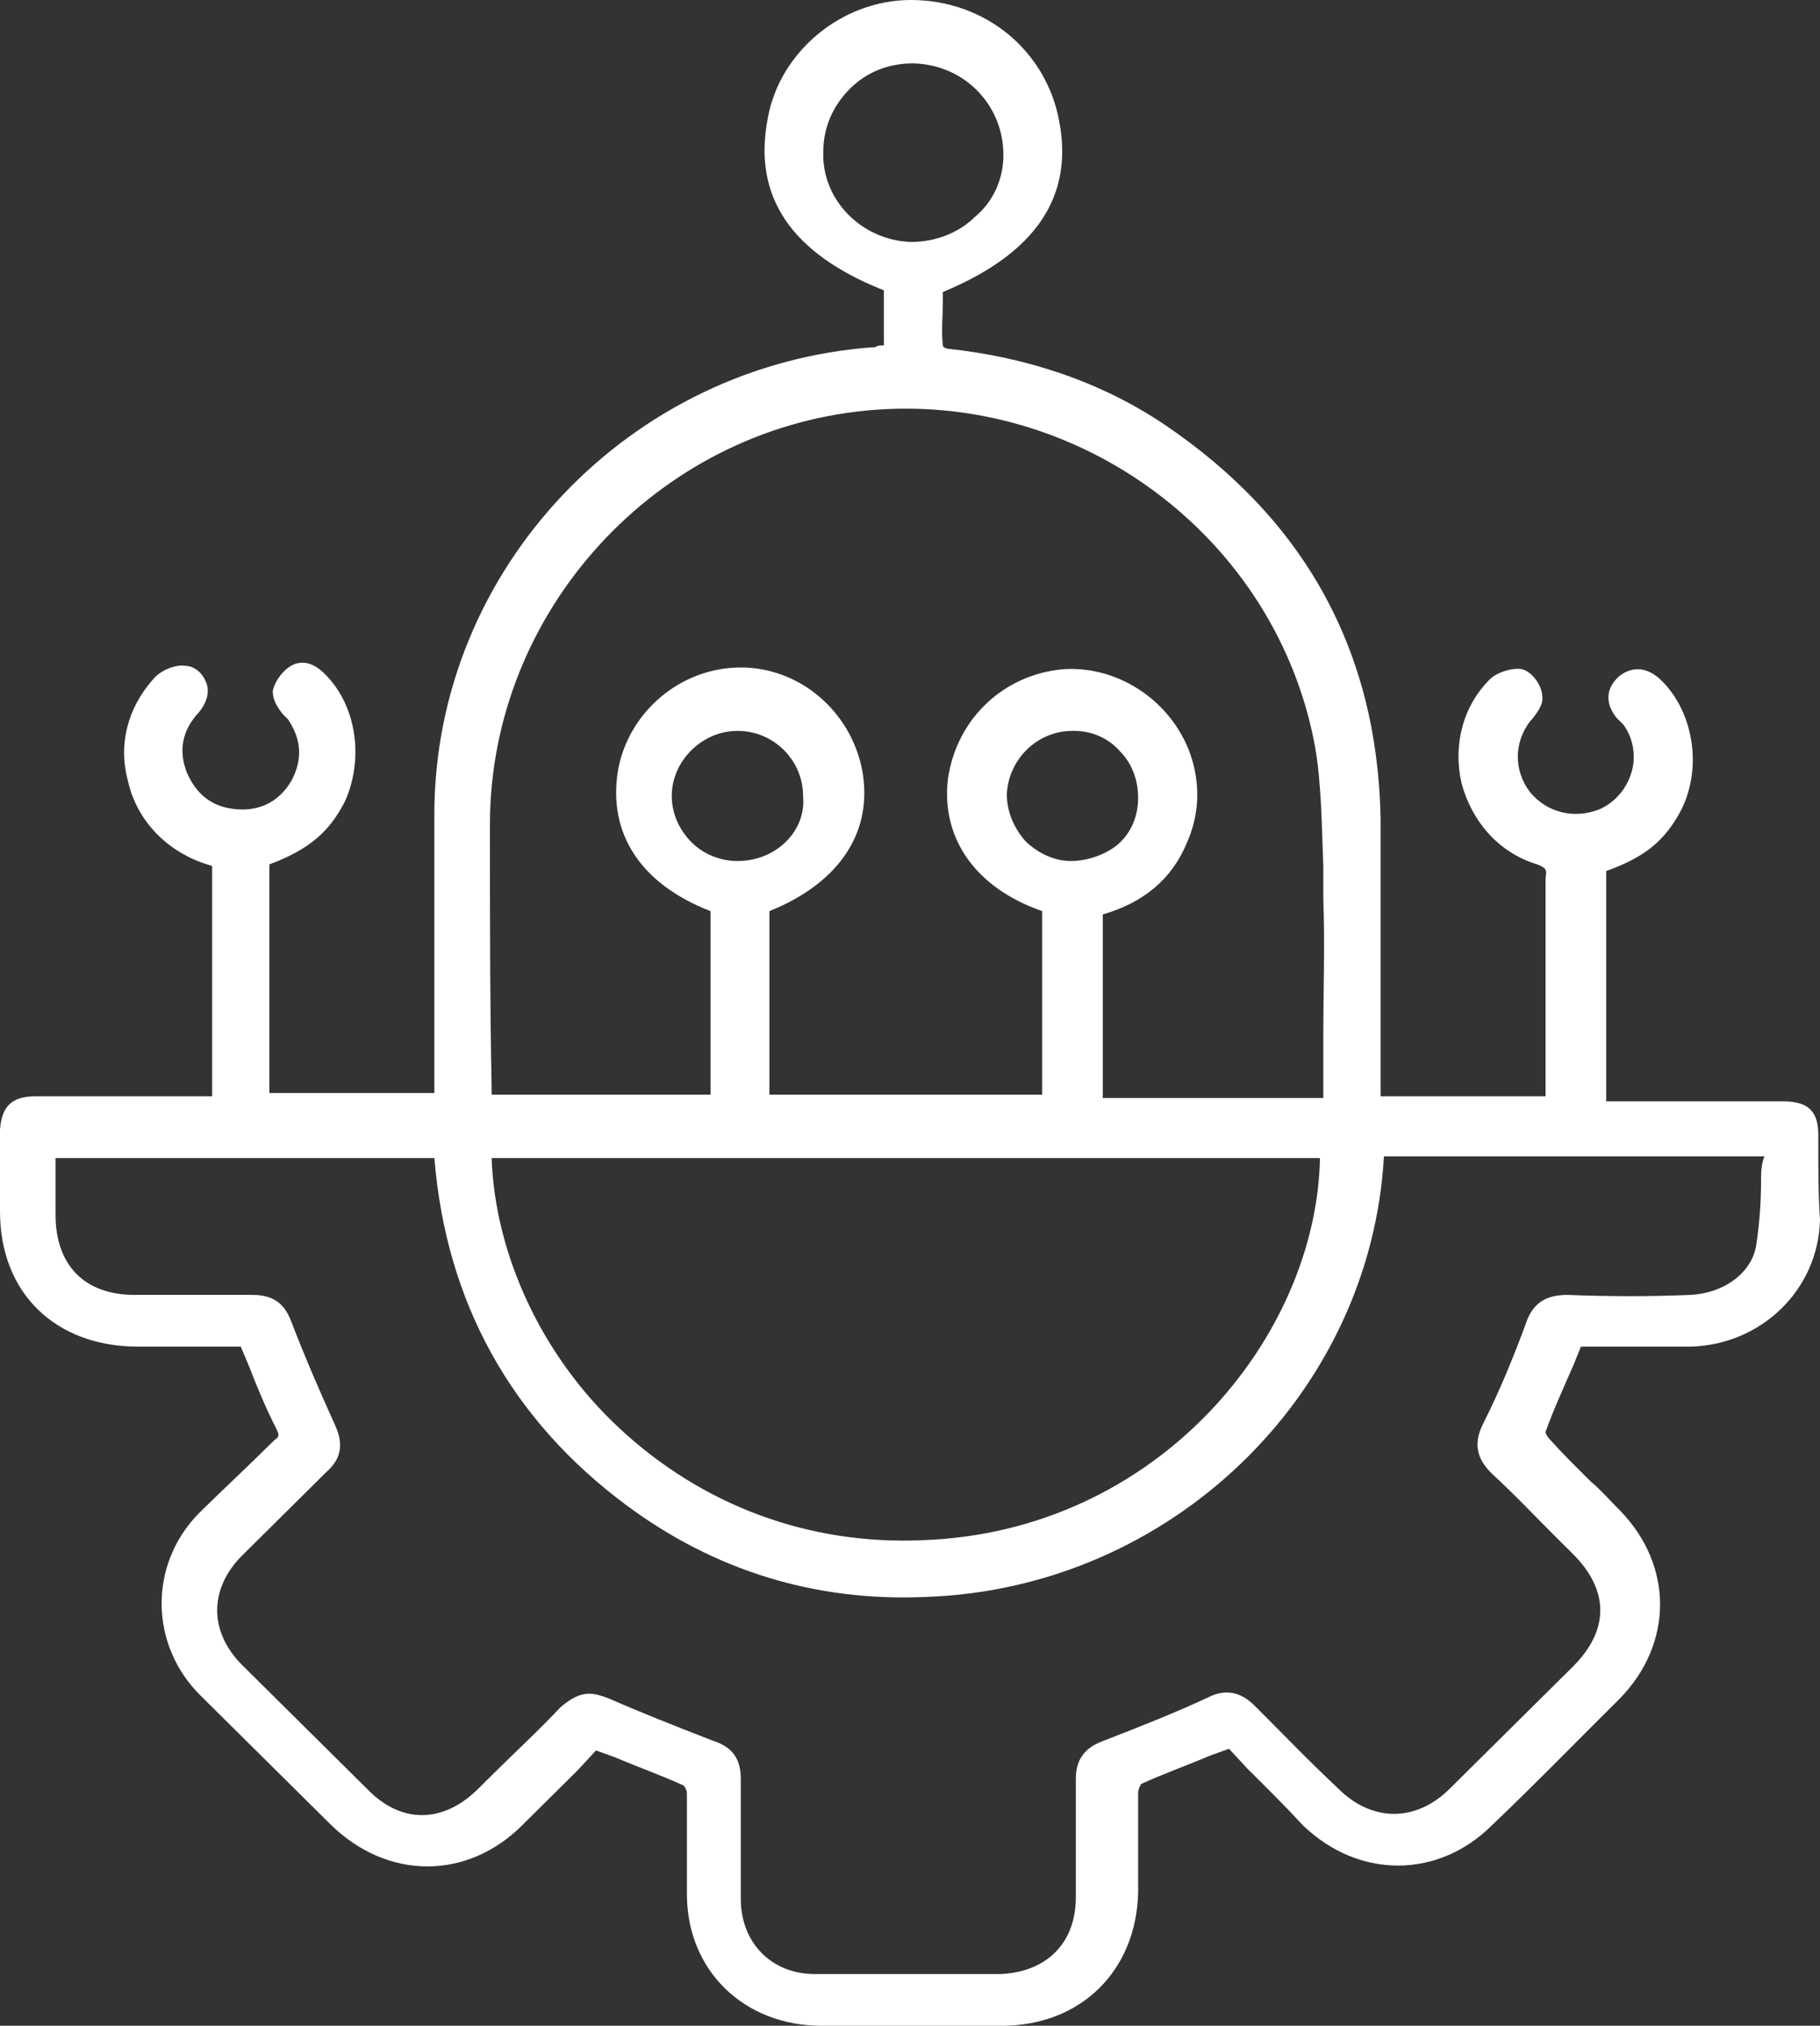 <svg width="71" height="79" viewBox="0 0 71 79" fill="none" xmlns="http://www.w3.org/2000/svg">
<rect x="0" y="0" width="71" height="79" fill="#333333" stroke="none"/>
<path d="M70.934 44.446V44.25C70.934 43.339 70.54 42.949 69.555 42.949C68.57 42.949 67.65 42.949 66.665 42.949H65.549H62.659V33.969C64.104 33.448 64.826 32.862 65.417 31.886C66.468 30.194 66.14 27.787 64.76 26.485C64.038 25.834 63.447 26.16 63.184 26.355C62.659 26.811 62.593 27.396 63.053 27.982L63.118 28.047C63.184 28.112 63.25 28.177 63.316 28.242C63.71 28.763 63.841 29.479 63.644 30.129C63.447 30.78 62.987 31.301 62.396 31.561C61.411 31.951 60.36 31.691 59.703 30.91C59.046 30.064 59.046 28.958 59.703 28.112L59.769 28.047C59.966 27.787 60.228 27.461 60.163 27.136C60.163 26.811 59.834 26.225 59.375 26.095C58.981 26.03 58.389 26.225 58.127 26.485C57.076 27.526 56.682 29.023 57.01 30.52C57.404 32.017 58.455 33.253 59.966 33.708C60.294 33.839 60.36 33.904 60.294 34.229C60.294 36.116 60.294 38.003 60.294 39.89V42.428C60.294 42.559 60.294 42.689 60.294 42.754H53.858V42.298C53.858 41.192 53.858 40.151 53.858 39.044C53.858 36.702 53.858 34.229 53.858 31.886C53.726 25.379 50.902 20.238 45.385 16.529C42.955 14.902 40.065 13.926 36.978 13.601C36.912 13.601 36.781 13.535 36.781 13.47C36.715 12.885 36.781 12.364 36.781 11.778V11.388C40.393 9.891 41.904 7.679 41.313 4.685C40.787 1.952 38.423 0 35.533 0C32.84 0 30.41 2.017 29.95 4.62C29.359 7.679 30.87 9.891 34.482 11.323V13.47C34.351 13.47 34.219 13.47 34.154 13.535C24.564 14.186 16.945 22.19 16.945 31.756C16.945 34.164 16.945 36.507 16.945 38.914V42.624H10.509V33.708C12.085 33.123 12.873 32.407 13.464 31.236C14.187 29.609 13.924 27.591 12.742 26.355C12.019 25.574 11.428 25.834 11.1 26.16C10.837 26.42 10.706 26.68 10.64 26.941C10.64 27.266 10.771 27.526 11.034 27.852C11.1 27.917 11.166 27.982 11.231 28.047C11.757 28.828 11.822 29.609 11.363 30.455C10.903 31.236 10.18 31.626 9.261 31.561C8.341 31.496 7.685 31.04 7.29 30.129C6.962 29.283 7.093 28.503 7.75 27.787C8.079 27.396 8.21 26.941 8.013 26.55C7.882 26.225 7.553 25.965 7.225 25.965C6.831 25.899 6.24 26.16 5.977 26.485C4.992 27.591 4.598 29.023 4.992 30.455C5.32 31.951 6.437 33.123 7.882 33.643L8.276 33.773V42.754H5.846C4.335 42.754 2.89 42.754 1.379 42.754C0.46 42.754 0.066 43.144 0 44.055C0 45.096 0 46.203 0 47.244C0 50.432 2.167 52.515 5.386 52.515H9.392L9.721 53.296C10.049 54.142 10.377 54.923 10.771 55.703C10.903 55.964 10.903 56.029 10.706 56.159C9.524 57.33 8.604 58.176 7.75 59.022C5.78 61.039 5.846 64.163 7.816 66.115L9.064 67.352C10.312 68.588 11.56 69.825 12.873 71.126C15.106 73.339 18.259 73.339 20.426 71.126C21.149 70.41 21.806 69.76 22.528 69.044L23.251 68.263L23.973 68.523C24.893 68.913 25.812 69.239 26.666 69.629C26.732 69.694 26.797 69.825 26.797 69.955C26.797 70.736 26.797 71.582 26.797 72.362C26.797 72.883 26.797 73.339 26.797 73.859C26.797 76.853 29.03 79 32.052 79C33.103 79 34.219 79 35.27 79C36.518 79 37.766 79 39.08 79C42.166 79 44.334 76.853 44.4 73.794C44.4 73.338 44.4 72.818 44.4 72.362C44.4 71.516 44.4 70.736 44.4 69.89C44.4 69.825 44.465 69.629 44.531 69.564C45.385 69.174 46.304 68.848 47.224 68.458L47.946 68.198L48.669 68.979C49.391 69.694 50.114 70.41 50.836 71.191C53.004 73.273 56.091 73.273 58.192 71.191C59.9 69.564 61.542 67.872 63.184 66.246C65.286 64.098 65.286 61.039 63.184 58.892C62.79 58.502 62.462 58.111 62.068 57.786C61.476 57.2 60.951 56.68 60.425 56.094C60.36 56.029 60.294 55.899 60.294 55.834C60.623 54.923 61.017 54.077 61.411 53.166L61.673 52.515H62.79C63.841 52.515 64.892 52.515 65.943 52.515C68.701 52.45 70.934 50.302 71 47.569C70.934 46.658 70.934 45.552 70.934 44.446ZM32.117 5.922C32.117 4.946 32.512 4.1 33.168 3.449C33.825 2.798 34.679 2.473 35.599 2.473H35.664C37.635 2.538 39.145 4.1 39.145 6.052C39.145 6.963 38.751 7.874 38.029 8.46C37.372 9.11 36.452 9.436 35.533 9.436C33.628 9.371 32.052 7.809 32.117 5.922ZM19.113 32.147C19.113 23.882 25.549 16.789 33.825 16.008C42.101 15.227 49.785 20.954 51.296 29.088C51.559 30.585 51.559 32.212 51.624 33.773C51.624 34.229 51.624 34.684 51.624 35.075C51.69 36.832 51.624 38.589 51.624 40.346C51.624 41.062 51.624 41.778 51.624 42.493C51.624 42.624 51.624 42.689 51.624 42.819H43.02V35.661C44.597 35.205 45.713 34.294 46.304 32.862C46.764 31.821 46.83 30.715 46.501 29.609C45.845 27.461 43.743 25.965 41.51 26.095C39.145 26.29 37.306 28.047 36.978 30.39C36.715 32.667 38.029 34.619 40.656 35.531V42.689H30.016V35.531C32.774 34.424 34.088 32.407 33.628 29.999C33.168 27.722 31.198 26.03 28.899 26.03C26.535 26.03 24.499 27.787 24.105 30.064C23.71 32.537 25.024 34.489 27.717 35.531V42.689H19.179C19.179 42.624 19.179 42.559 19.179 42.428C19.113 39.11 19.113 35.661 19.113 32.147ZM51.493 45.161C51.362 52.124 45.188 59.738 35.993 60.063C31.526 60.259 27.389 58.697 24.17 55.703C21.149 52.905 19.31 48.936 19.179 45.161H51.493ZM28.768 33.578C28.111 33.578 27.454 33.318 26.994 32.862C26.469 32.342 26.206 31.691 26.206 31.04C26.206 29.674 27.389 28.503 28.768 28.503C30.213 28.503 31.329 29.674 31.329 31.04C31.461 32.407 30.278 33.578 28.768 33.578ZM41.772 33.578C41.116 33.578 40.459 33.253 39.999 32.797C39.539 32.277 39.277 31.626 39.277 30.975C39.342 29.609 40.459 28.503 41.838 28.503C41.838 28.503 41.838 28.503 41.904 28.503C42.561 28.503 43.217 28.763 43.677 29.283C44.137 29.739 44.4 30.39 44.4 31.105C44.4 31.821 44.137 32.472 43.611 32.928C43.152 33.318 42.429 33.578 41.772 33.578ZM68.701 46.007C68.701 46.919 68.635 47.764 68.504 48.61C68.307 49.652 67.256 50.432 65.943 50.498C64.366 50.563 62.79 50.563 61.148 50.498C60.294 50.498 59.769 50.823 59.506 51.669C59.046 52.905 58.521 54.207 57.864 55.508C57.47 56.289 57.601 56.875 58.192 57.461C59.112 58.306 59.966 59.218 60.82 60.063L61.345 60.584C62.79 62.016 62.79 63.577 61.345 65.009L56.55 69.76C55.237 71.061 53.529 71.061 52.216 69.76L52.15 69.694C51.033 68.653 49.982 67.547 48.932 66.506C48.406 65.985 47.815 65.855 47.158 66.18C45.91 66.766 44.597 67.287 43.086 67.872C42.561 68.068 41.969 68.393 41.969 69.369C41.969 70.671 41.969 71.972 41.969 73.273V73.989C41.969 75.811 40.787 76.918 39.014 76.983C36.715 76.983 34.351 76.983 31.789 76.983C30.081 76.983 28.899 75.746 28.899 74.054C28.899 72.558 28.899 70.931 28.899 69.369C28.899 68.393 28.374 68.068 27.783 67.872C26.272 67.287 24.958 66.766 23.776 66.246C23.448 66.115 23.185 66.05 22.988 66.05C22.594 66.05 22.265 66.246 21.871 66.571C21.018 67.482 20.098 68.328 19.244 69.174L18.653 69.76C17.274 71.126 15.632 71.126 14.318 69.76C12.676 68.133 11.1 66.571 9.458 64.944C8.144 63.642 8.144 61.951 9.458 60.649L9.852 60.259C10.771 59.348 11.757 58.371 12.742 57.395C13.333 56.875 13.399 56.289 13.07 55.573C12.479 54.272 11.888 52.905 11.363 51.539C11.1 50.823 10.64 50.498 9.852 50.498C8.276 50.498 6.765 50.498 5.254 50.498C3.284 50.498 2.167 49.326 2.167 47.374V45.161H16.945C17.405 50.823 19.967 55.378 24.433 58.697C27.848 61.235 31.789 62.471 36.124 62.276C45.648 61.951 53.464 54.402 53.989 45.096H68.833C68.701 45.422 68.701 45.747 68.701 46.007Z" fill="white"/>
</svg>
